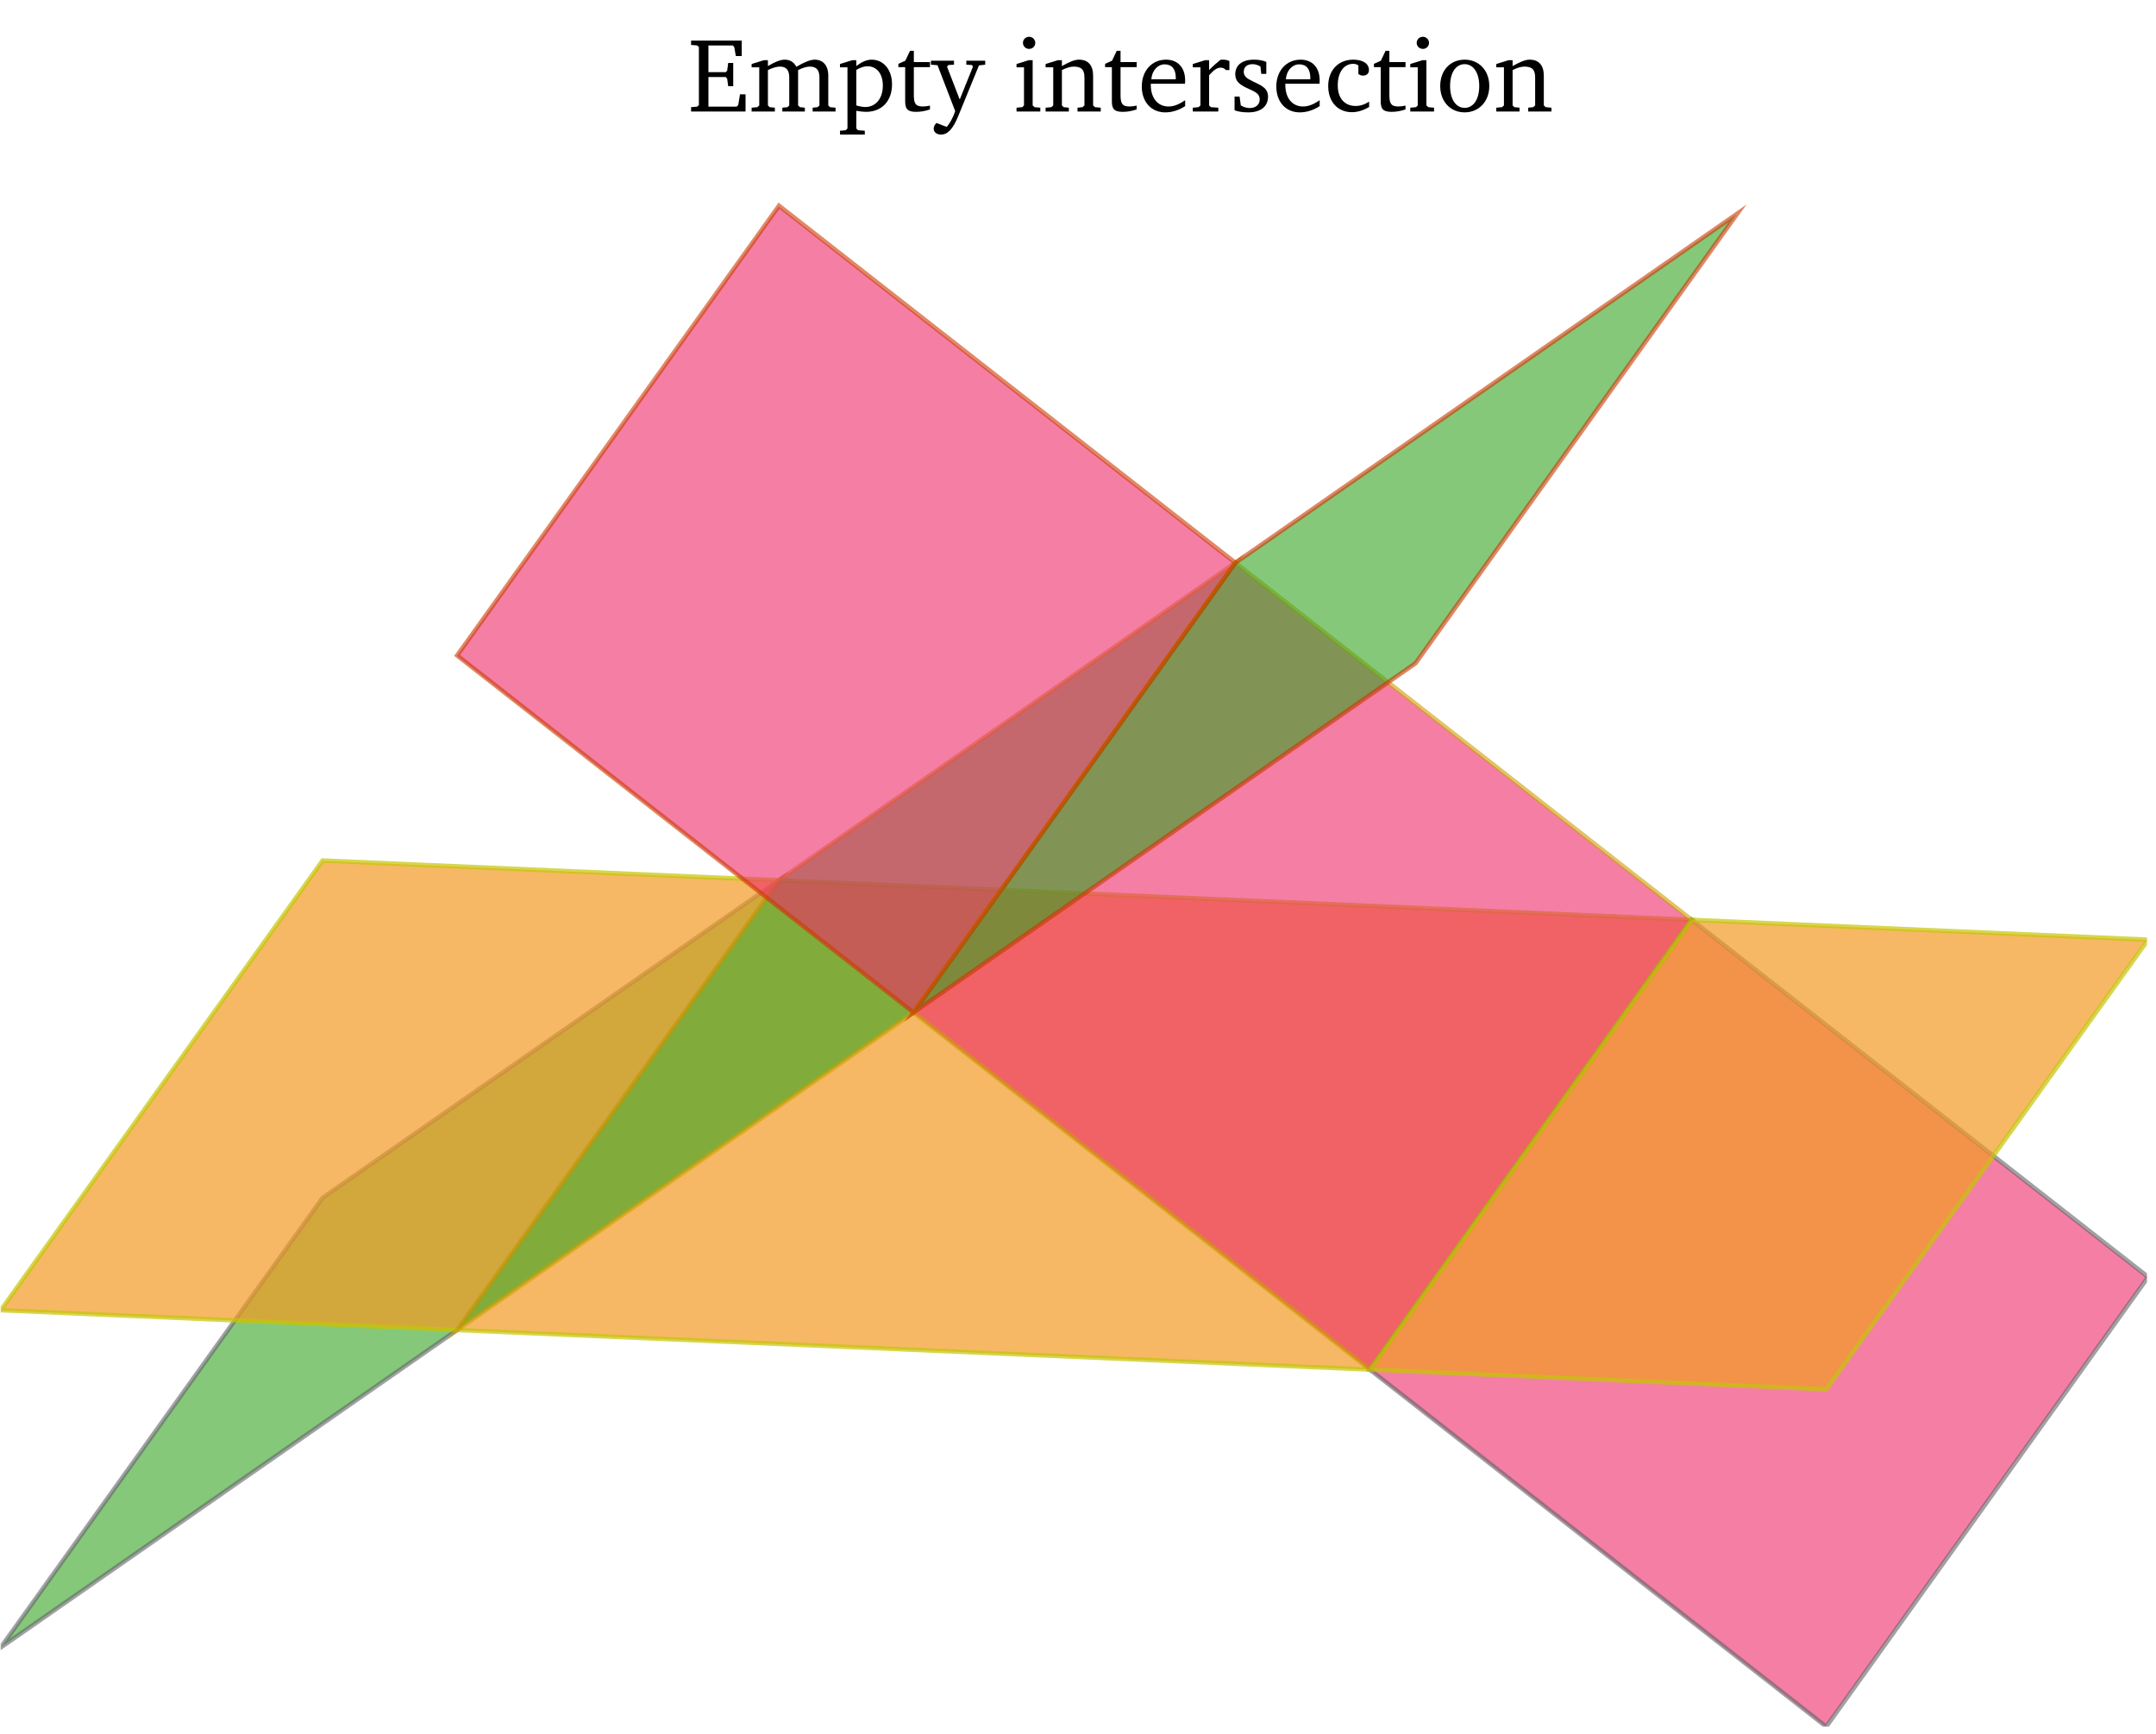 <?xml version="1.0" encoding="UTF-8"?>
<svg xmlns="http://www.w3.org/2000/svg" xmlns:xlink="http://www.w3.org/1999/xlink" width="194.254pt" height="156.296pt" viewBox="0 0 194.254 156.296" version="1.2">
<defs>
<g>
<symbol overflow="visible" id="glyph0-0">
<path style="stroke:none;" d=""/>
</symbol>
<symbol overflow="visible" id="glyph0-1">
<path style="stroke:none;" d="M 0.312 0 L 5.219 0 L 5.219 -1.547 L 4.719 -1.547 L 4.562 -0.594 L 4.422 -0.438 L 1.875 -0.438 L 1.875 -3.109 L 3.438 -3.109 L 3.562 -2.953 L 3.656 -2.281 L 4.109 -2.281 L 4.109 -4.375 L 3.656 -4.375 L 3.562 -3.672 L 3.438 -3.547 L 1.875 -3.547 L 1.875 -5.953 L 4.078 -5.953 L 4.203 -5.797 L 4.344 -5 L 4.875 -5 L 4.875 -6.391 L 0.312 -6.391 L 0.312 -6 L 0.859 -5.953 L 1.016 -5.812 L 1.016 -0.578 L 0.859 -0.438 L 0.312 -0.391 Z M 0.312 0 "/>
</symbol>
<symbol overflow="visible" id="glyph0-2">
<path style="stroke:none;" d="M 4.312 -4.031 C 4.094 -4.453 3.734 -4.672 3.266 -4.672 C 2.875 -4.672 2.375 -4.469 1.75 -4.094 L 1.75 -4.625 L 1.391 -4.625 L 0.281 -4.281 L 0.281 -3.984 L 0.969 -3.984 L 0.969 -0.547 L 0.797 -0.391 L 0.281 -0.344 L 0.281 0 L 2.375 0 L 2.375 -0.344 L 1.906 -0.391 L 1.75 -0.547 L 1.75 -3.734 C 2.172 -3.938 2.516 -4.047 2.828 -4.047 C 3.406 -4.047 3.672 -3.734 3.672 -3.062 L 3.672 -0.547 L 3.516 -0.391 L 3.047 -0.344 L 3.047 0 L 5.078 0 L 5.078 -0.344 L 4.641 -0.391 L 4.469 -0.547 L 4.469 -3.734 C 4.875 -3.938 5.234 -4.047 5.531 -4.047 C 6.125 -4.047 6.391 -3.734 6.391 -3.062 L 6.391 -0.547 L 6.219 -0.391 L 5.781 -0.344 L 5.781 0 L 7.844 0 L 7.844 -0.344 L 7.344 -0.391 L 7.188 -0.547 L 7.188 -3.219 C 7.188 -4.172 6.703 -4.672 5.953 -4.672 C 5.578 -4.672 5.031 -4.453 4.312 -4.031 Z M 4.312 -4.031 "/>
</symbol>
<symbol overflow="visible" id="glyph0-3">
<path style="stroke:none;" d="M 0.219 2.078 L 2.453 2.078 L 2.453 1.734 L 1.844 1.688 L 1.688 1.531 L 1.688 -0.062 C 2.031 0 2.328 0.031 2.562 0.031 C 3.984 0.031 4.906 -0.938 4.906 -2.453 C 4.906 -3.781 4.125 -4.672 3.078 -4.672 C 2.641 -4.672 2.188 -4.484 1.688 -4.094 L 1.688 -4.625 L 1.328 -4.625 L 0.219 -4.281 L 0.219 -3.984 L 0.891 -3.984 L 0.891 1.531 L 0.734 1.688 L 0.219 1.734 Z M 1.688 -0.547 L 1.688 -3.75 C 2.047 -3.953 2.359 -4.078 2.688 -4.078 C 3.516 -4.078 4.078 -3.422 4.078 -2.328 C 4.078 -1.156 3.422 -0.406 2.5 -0.406 C 2.266 -0.406 2 -0.453 1.688 -0.547 Z M 1.688 -0.547 "/>
</symbol>
<symbol overflow="visible" id="glyph0-4">
<path style="stroke:none;" d="M 0.844 -4 L 0.844 -0.938 C 0.844 -0.25 1.031 0.031 1.828 0.031 C 2.203 0.031 2.625 -0.031 3.078 -0.188 L 3.078 -0.531 C 2.859 -0.484 2.641 -0.453 2.422 -0.453 C 1.75 -0.453 1.625 -0.766 1.625 -1.5 L 1.625 -4 L 3.078 -4 L 3.078 -4.453 L 1.625 -4.453 L 1.625 -5.469 L 1.281 -5.469 L 0.859 -4.578 L 0.234 -4.297 L 0.234 -4 Z M 0.844 -4 "/>
</symbol>
<symbol overflow="visible" id="glyph0-5">
<path style="stroke:none;" d="M -0.016 -4.578 L -0.016 -4.219 L 0.578 -4.172 L 2.172 -0.031 C 1.938 0.641 1.656 1.109 1.406 1.391 L 0.484 1.031 C 0.328 1.188 0.234 1.344 0.234 1.547 C 0.234 1.859 0.5 2.078 0.891 2.078 C 1.516 2.078 1.969 1.547 2.422 0.469 L 4.312 -4.156 L 4.875 -4.219 L 4.875 -4.578 L 3.172 -4.578 L 3.172 -4.219 L 3.688 -4.188 L 3.766 -4.031 L 2.578 -1.078 L 1.438 -4.031 L 1.547 -4.188 L 2.062 -4.219 L 2.062 -4.578 Z M -0.016 -4.578 "/>
</symbol>
<symbol overflow="visible" id="glyph0-6">
<path style="stroke:none;" d="M 1.469 -6.734 C 1.156 -6.734 0.906 -6.5 0.906 -6.188 C 0.906 -5.875 1.156 -5.641 1.469 -5.641 C 1.766 -5.641 2.016 -5.875 2.016 -6.188 C 2.016 -6.484 1.766 -6.734 1.469 -6.734 Z M 1.422 -4.625 L 0.328 -4.281 L 0.328 -3.984 L 1 -3.984 L 1 -0.547 L 0.844 -0.391 L 0.328 -0.344 L 0.328 0 L 2.469 0 L 2.469 -0.344 L 1.953 -0.391 L 1.781 -0.547 L 1.781 -4.625 Z M 1.422 -4.625 "/>
</symbol>
<symbol overflow="visible" id="glyph0-7">
<path style="stroke:none;" d="M 0.281 0 L 2.375 0 L 2.375 -0.344 L 1.906 -0.391 L 1.75 -0.547 L 1.75 -3.734 C 2.156 -3.938 2.516 -4.047 2.812 -4.047 C 3.516 -4.047 3.781 -3.766 3.781 -3.062 L 3.781 -0.547 L 3.609 -0.391 L 3.156 -0.344 L 3.156 0 L 5.25 0 L 5.25 -0.344 L 4.734 -0.391 L 4.562 -0.547 L 4.562 -3.219 C 4.562 -4.172 4.109 -4.672 3.281 -4.672 C 2.875 -4.672 2.391 -4.453 1.75 -4.094 L 1.75 -4.625 L 1.391 -4.625 L 0.281 -4.281 L 0.281 -3.984 L 0.969 -3.984 L 0.969 -0.547 L 0.797 -0.391 L 0.281 -0.344 Z M 0.281 0 "/>
</symbol>
<symbol overflow="visible" id="glyph0-8">
<path style="stroke:none;" d="M 4.266 -1.016 C 3.719 -0.641 3.25 -0.453 2.766 -0.453 C 1.812 -0.453 1.172 -1.188 1.172 -2.391 C 1.172 -2.422 1.172 -2.469 1.172 -2.5 L 4.25 -2.5 C 4.266 -2.609 4.266 -2.703 4.266 -2.797 C 4.266 -3.969 3.594 -4.672 2.547 -4.672 C 1.281 -4.672 0.359 -3.688 0.359 -2.25 C 0.359 -0.859 1.219 0.078 2.469 0.078 C 3.078 0.078 3.688 -0.109 4.266 -0.484 Z M 3.422 -2.906 L 1.219 -2.906 C 1.281 -3.719 1.812 -4.25 2.422 -4.25 C 3.062 -4.25 3.422 -3.828 3.422 -3.047 C 3.422 -3 3.422 -2.953 3.422 -2.906 Z M 3.422 -2.906 "/>
</symbol>
<symbol overflow="visible" id="glyph0-9">
<path style="stroke:none;" d="M 0.281 0 L 2.578 0 L 2.578 -0.344 L 1.906 -0.391 L 1.75 -0.547 L 1.75 -3.266 C 2.141 -3.719 2.469 -3.953 2.781 -3.953 C 2.984 -3.953 3.156 -3.875 3.266 -3.734 L 3.578 -3.734 L 3.578 -4.547 C 3.375 -4.641 3.203 -4.672 3 -4.672 C 2.938 -4.672 2.844 -4.672 2.766 -4.656 C 2.422 -4.375 2.078 -4.078 1.75 -3.734 L 1.75 -4.625 L 1.391 -4.625 L 0.281 -4.281 L 0.281 -3.984 L 0.969 -3.984 L 0.969 -0.547 L 0.797 -0.391 L 0.281 -0.344 Z M 0.281 0 "/>
</symbol>
<symbol overflow="visible" id="glyph0-10">
<path style="stroke:none;" d="M 3.266 -4.469 C 2.953 -4.609 2.578 -4.672 2.156 -4.672 C 1.078 -4.672 0.469 -4.172 0.469 -3.344 C 0.469 -2.703 0.891 -2.391 1.703 -2.031 C 2.328 -1.75 2.672 -1.578 2.672 -1.078 C 2.672 -0.641 2.328 -0.312 1.781 -0.312 C 1.5 -0.312 1.234 -0.391 0.969 -0.547 L 0.859 -1.344 L 0.406 -1.344 L 0.406 -0.109 C 0.734 0.016 1.156 0.078 1.641 0.078 C 2.766 0.078 3.422 -0.453 3.422 -1.344 C 3.422 -1.688 3.281 -1.984 3.047 -2.156 C 2.734 -2.422 2.375 -2.547 2.047 -2.719 C 1.516 -2.969 1.234 -3.172 1.234 -3.578 C 1.234 -4 1.516 -4.266 2.031 -4.266 C 2.25 -4.266 2.484 -4.203 2.734 -4.062 L 2.812 -3.391 L 3.266 -3.391 Z M 3.266 -4.469 "/>
</symbol>
<symbol overflow="visible" id="glyph0-11">
<path style="stroke:none;" d="M 4.047 -0.406 L 4.047 -0.891 C 3.641 -0.625 3.25 -0.5 2.828 -0.5 C 1.844 -0.5 1.219 -1.188 1.219 -2.359 C 1.219 -3.562 1.797 -4.297 2.609 -4.297 C 2.781 -4.297 2.938 -4.25 3.078 -4.156 L 3.078 -3.375 C 3.219 -3.281 3.359 -3.234 3.5 -3.234 C 3.828 -3.234 4.031 -3.438 4.031 -3.734 C 4.031 -4.297 3.516 -4.672 2.609 -4.672 C 1.281 -4.672 0.359 -3.719 0.359 -2.297 C 0.359 -0.891 1.203 0.062 2.5 0.062 C 3 0.062 3.516 -0.094 4.047 -0.406 Z M 4.047 -0.406 "/>
</symbol>
<symbol overflow="visible" id="glyph0-12">
<path style="stroke:none;" d="M 2.562 -4.672 C 1.281 -4.672 0.359 -3.719 0.359 -2.297 C 0.359 -0.891 1.281 0.078 2.562 0.078 C 3.828 0.078 4.781 -0.891 4.781 -2.297 C 4.781 -3.703 3.844 -4.672 2.562 -4.672 Z M 2.562 -4.266 C 3.328 -4.266 3.875 -3.516 3.875 -2.297 C 3.875 -1.062 3.328 -0.328 2.562 -0.328 C 1.797 -0.328 1.25 -1.062 1.25 -2.297 C 1.25 -3.531 1.781 -4.266 2.562 -4.266 Z M 2.562 -4.266 "/>
</symbol>
</g>
<clipPath id="clip1">
  <path d="M 0.062 79 L 71 79 L 71 149 L 0.062 149 Z M 0.062 79 "/>
</clipPath>
<clipPath id="clip2">
  <path d="M 193.449 124.504 L 193.449 11.488 L 29.051 4.363 L 0.062 44.871 L 0.062 157.883 L 164.461 165.012 Z M 193.449 124.504 "/>
</clipPath>
<clipPath id="clip3">
  <path d="M 0.062 73 L 76 73 L 76 155 L 0.062 155 Z M 0.062 73 "/>
</clipPath>
<clipPath id="clip4">
  <path d="M 193.449 124.504 L 193.449 11.488 L 29.051 4.363 L 0.062 44.871 L 0.062 157.883 L 164.461 165.012 Z M 193.449 124.504 "/>
</clipPath>
<clipPath id="clip5">
  <path d="M 0.062 77 L 153 77 L 153 124 L 0.062 124 Z M 0.062 77 "/>
</clipPath>
<clipPath id="clip6">
  <path d="M 193.449 124.504 L 193.449 11.488 L 29.051 4.363 L 0.062 44.871 L 0.062 157.883 L 164.461 165.012 Z M 193.449 124.504 "/>
</clipPath>
<clipPath id="clip7">
  <path d="M 0.062 71 L 158 71 L 158 130 L 0.062 130 Z M 0.062 71 "/>
</clipPath>
<clipPath id="clip8">
  <path d="M 193.449 124.504 L 193.449 11.488 L 29.051 4.363 L 0.062 44.871 L 0.062 157.883 L 164.461 165.012 Z M 193.449 124.504 "/>
</clipPath>
<clipPath id="clip9">
  <path d="M 41 50 L 112 50 L 112 120 L 41 120 Z M 41 50 "/>
</clipPath>
<clipPath id="clip10">
  <path d="M 193.449 124.504 L 193.449 11.488 L 29.051 4.363 L 0.062 44.871 L 0.062 157.883 L 164.461 165.012 Z M 193.449 124.504 "/>
</clipPath>
<clipPath id="clip11">
  <path d="M 35 45 L 117 45 L 117 126 L 35 126 Z M 35 45 "/>
</clipPath>
<clipPath id="clip12">
  <path d="M 193.449 124.504 L 193.449 11.488 L 29.051 4.363 L 0.062 44.871 L 0.062 157.883 L 164.461 165.012 Z M 193.449 124.504 "/>
</clipPath>
<clipPath id="clip13">
  <path d="M 41 18 L 112 18 L 112 92 L 41 92 Z M 41 18 "/>
</clipPath>
<clipPath id="clip14">
  <path d="M 193.449 124.504 L 193.449 11.488 L 29.051 4.363 L 0.062 44.871 L 0.062 157.883 L 164.461 165.012 Z M 193.449 124.504 "/>
</clipPath>
<clipPath id="clip15">
  <path d="M 35 12 L 117 12 L 117 97 L 35 97 Z M 35 12 "/>
</clipPath>
<clipPath id="clip16">
  <path d="M 193.449 124.504 L 193.449 11.488 L 29.051 4.363 L 0.062 44.871 L 0.062 157.883 L 164.461 165.012 Z M 193.449 124.504 "/>
</clipPath>
<clipPath id="clip17">
  <path d="M 82 50 L 153 50 L 153 124 L 82 124 Z M 82 50 "/>
</clipPath>
<clipPath id="clip18">
  <path d="M 193.449 124.504 L 193.449 11.488 L 29.051 4.363 L 0.062 44.871 L 0.062 157.883 L 164.461 165.012 Z M 193.449 124.504 "/>
</clipPath>
<clipPath id="clip19">
  <path d="M 76 45 L 158 45 L 158 130 L 76 130 Z M 76 45 "/>
</clipPath>
<clipPath id="clip20">
  <path d="M 193.449 124.504 L 193.449 11.488 L 29.051 4.363 L 0.062 44.871 L 0.062 157.883 L 164.461 165.012 Z M 193.449 124.504 "/>
</clipPath>
<clipPath id="clip21">
  <path d="M 123 82 L 193.445 82 L 193.445 155.594 L 123 155.594 Z M 123 82 "/>
</clipPath>
<clipPath id="clip22">
  <path d="M 193.449 124.504 L 193.449 11.488 L 29.051 4.363 L 0.062 44.871 L 0.062 157.883 L 164.461 165.012 Z M 193.449 124.504 "/>
</clipPath>
<clipPath id="clip23">
  <path d="M 117 77 L 193.445 77 L 193.445 155.594 L 117 155.594 Z M 117 77 "/>
</clipPath>
<clipPath id="clip24">
  <path d="M 193.449 124.504 L 193.449 11.488 L 29.051 4.363 L 0.062 44.871 L 0.062 157.883 L 164.461 165.012 Z M 193.449 124.504 "/>
</clipPath>
<clipPath id="clip25">
  <path d="M 123 82 L 193.445 82 L 193.445 126 L 123 126 Z M 123 82 "/>
</clipPath>
<clipPath id="clip26">
  <path d="M 193.449 124.504 L 193.449 11.488 L 29.051 4.363 L 0.062 44.871 L 0.062 157.883 L 164.461 165.012 Z M 193.449 124.504 "/>
</clipPath>
<clipPath id="clip27">
  <path d="M 117 77 L 193.445 77 L 193.445 131 L 117 131 Z M 117 77 "/>
</clipPath>
<clipPath id="clip28">
  <path d="M 193.449 124.504 L 193.449 11.488 L 29.051 4.363 L 0.062 44.871 L 0.062 157.883 L 164.461 165.012 Z M 193.449 124.504 "/>
</clipPath>
<clipPath id="clip29">
  <path d="M 82 19 L 157 19 L 157 92 L 82 92 Z M 82 19 "/>
</clipPath>
<clipPath id="clip30">
  <path d="M 193.449 124.504 L 193.449 11.488 L 29.051 4.363 L 0.062 44.871 L 0.062 157.883 L 164.461 165.012 Z M 193.449 124.504 "/>
</clipPath>
<clipPath id="clip31">
  <path d="M 76 13 L 163 13 L 163 97 L 76 97 Z M 76 13 "/>
</clipPath>
<clipPath id="clip32">
  <path d="M 193.449 124.504 L 193.449 11.488 L 29.051 4.363 L 0.062 44.871 L 0.062 157.883 L 164.461 165.012 Z M 193.449 124.504 "/>
</clipPath>
</defs>
<g id="surface1">
<g clip-path="url(#clip1)" clip-rule="nonzero">
<g clip-path="url(#clip2)" clip-rule="nonzero">
<path style=" stroke:none;fill-rule:nonzero;fill:rgb(20.392%,63.921%,12.549%);fill-opacity:0.6;" d="M 0.062 148.465 L 41.164 119.867 L 70.152 79.359 L 29.051 107.957 Z M 0.062 148.465 "/>
</g>
</g>
<g clip-path="url(#clip3)" clip-rule="nonzero">
<g clip-path="url(#clip4)" clip-rule="nonzero">
<path style="fill:none;stroke-width:0.399;stroke-linecap:butt;stroke-linejoin:miter;stroke:rgb(38.707%,38.707%,41.292%);stroke-opacity:0.6;stroke-miterlimit:10;" d="M -0.002 -0.001 L 41.285 28.726 L 70.404 69.416 L 29.117 40.69 Z M -0.002 -0.001 " transform="matrix(0.996,0,0,-0.996,0.064,148.464)"/>
</g>
</g>
<g clip-path="url(#clip5)" clip-rule="nonzero">
<g clip-path="url(#clip6)" clip-rule="nonzero">
<path style=" stroke:none;fill-rule:nonzero;fill:rgb(94.901%,60.782%,13.724%);fill-opacity:0.7;" d="M 0.062 118.086 L 123.367 123.434 L 152.352 82.926 L 29.051 77.578 Z M 0.062 118.086 "/>
</g>
</g>
<g clip-path="url(#clip7)" clip-rule="nonzero">
<g clip-path="url(#clip8)" clip-rule="nonzero">
<path style="fill:none;stroke-width:0.399;stroke-linecap:butt;stroke-linejoin:miter;stroke:rgb(77.414%,77.414%,2.585%);stroke-opacity:0.7;stroke-miterlimit:10;" d="M -0.002 30.515 L 123.858 25.143 L 152.973 65.834 L 29.117 71.205 Z M -0.002 30.515 " transform="matrix(0.996,0,0,-0.996,0.064,148.464)"/>
</g>
</g>
<g clip-path="url(#clip9)" clip-rule="nonzero">
<g clip-path="url(#clip10)" clip-rule="nonzero">
<path style=" stroke:none;fill-rule:nonzero;fill:rgb(20.392%,63.921%,12.549%);fill-opacity:0.6;" d="M 41.164 119.867 L 82.266 91.27 L 111.254 50.762 L 70.152 79.359 Z M 41.164 119.867 "/>
</g>
</g>
<g clip-path="url(#clip11)" clip-rule="nonzero">
<g clip-path="url(#clip12)" clip-rule="nonzero">
<path style="fill:none;stroke-width:0.399;stroke-linecap:butt;stroke-linejoin:miter;stroke:rgb(79.999%,61.937%,0%);stroke-opacity:0.6;stroke-miterlimit:10;" d="M 41.285 28.726 L 82.572 57.452 L 111.691 98.143 L 70.404 69.416 Z M 41.285 28.726 " transform="matrix(0.996,0,0,-0.996,0.064,148.464)"/>
</g>
</g>
<g clip-path="url(#clip13)" clip-rule="nonzero">
<g clip-path="url(#clip14)" clip-rule="nonzero">
<path style=" stroke:none;fill-rule:nonzero;fill:rgb(93.332%,16.077%,40.392%);fill-opacity:0.6;" d="M 41.164 59.109 L 82.266 91.27 L 111.254 50.762 L 70.152 18.602 Z M 41.164 59.109 "/>
</g>
</g>
<g clip-path="url(#clip15)" clip-rule="nonzero">
<g clip-path="url(#clip16)" clip-rule="nonzero">
<path style="fill:none;stroke-width:0.399;stroke-linecap:butt;stroke-linejoin:miter;stroke:rgb(79.999%,23.232%,0%);stroke-opacity:0.6;stroke-miterlimit:10;" d="M 41.285 89.757 L 82.572 57.452 L 111.691 98.143 L 70.404 130.448 Z M 41.285 89.757 " transform="matrix(0.996,0,0,-0.996,0.064,148.464)"/>
</g>
</g>
<g clip-path="url(#clip17)" clip-rule="nonzero">
<g clip-path="url(#clip18)" clip-rule="nonzero">
<path style=" stroke:none;fill-rule:nonzero;fill:rgb(93.332%,16.077%,40.392%);fill-opacity:0.6;" d="M 82.266 91.27 L 123.367 123.434 L 152.352 82.926 L 111.254 50.762 Z M 82.266 91.27 "/>
</g>
</g>
<g clip-path="url(#clip19)" clip-rule="nonzero">
<g clip-path="url(#clip20)" clip-rule="nonzero">
<path style="fill:none;stroke-width:0.399;stroke-linecap:butt;stroke-linejoin:miter;stroke:rgb(79.999%,61.937%,0%);stroke-opacity:0.6;stroke-miterlimit:10;" d="M 82.572 57.452 L 123.858 25.143 L 152.973 65.834 L 111.691 98.143 Z M 82.572 57.452 " transform="matrix(0.996,0,0,-0.996,0.064,148.464)"/>
</g>
</g>
<g clip-path="url(#clip21)" clip-rule="nonzero">
<g clip-path="url(#clip22)" clip-rule="nonzero">
<path style=" stroke:none;fill-rule:nonzero;fill:rgb(93.332%,16.077%,40.392%);fill-opacity:0.6;" d="M 123.367 123.434 L 164.465 155.594 L 193.453 115.09 L 152.352 82.926 Z M 123.367 123.434 "/>
</g>
</g>
<g clip-path="url(#clip23)" clip-rule="nonzero">
<g clip-path="url(#clip24)" clip-rule="nonzero">
<path style="fill:none;stroke-width:0.399;stroke-linecap:butt;stroke-linejoin:miter;stroke:rgb(38.707%,38.707%,41.292%);stroke-opacity:0.6;stroke-miterlimit:10;" d="M 123.858 25.143 L 165.141 -7.162 L 194.26 33.525 L 152.973 65.834 Z M 123.858 25.143 " transform="matrix(0.996,0,0,-0.996,0.064,148.464)"/>
</g>
</g>
<g clip-path="url(#clip25)" clip-rule="nonzero">
<g clip-path="url(#clip26)" clip-rule="nonzero">
<path style=" stroke:none;fill-rule:nonzero;fill:rgb(94.901%,60.782%,13.724%);fill-opacity:0.7;" d="M 123.367 123.434 L 164.465 125.215 L 193.453 84.707 L 152.352 82.926 Z M 123.367 123.434 "/>
</g>
</g>
<g clip-path="url(#clip27)" clip-rule="nonzero">
<g clip-path="url(#clip28)" clip-rule="nonzero">
<path style="fill:none;stroke-width:0.399;stroke-linecap:butt;stroke-linejoin:miter;stroke:rgb(77.414%,77.414%,2.585%);stroke-opacity:0.7;stroke-miterlimit:10;" d="M 123.858 25.143 L 165.141 23.354 L 194.26 64.044 L 152.973 65.834 Z M 123.858 25.143 " transform="matrix(0.996,0,0,-0.996,0.064,148.464)"/>
</g>
</g>
<g clip-path="url(#clip29)" clip-rule="nonzero">
<g clip-path="url(#clip30)" clip-rule="nonzero">
<path style=" stroke:none;fill-rule:nonzero;fill:rgb(20.392%,63.921%,12.549%);fill-opacity:0.6;" d="M 82.266 91.27 L 127.477 59.812 L 156.461 19.305 L 111.254 50.762 Z M 82.266 91.27 "/>
</g>
</g>
<g clip-path="url(#clip31)" clip-rule="nonzero">
<g clip-path="url(#clip32)" clip-rule="nonzero">
<path style="fill:none;stroke-width:0.399;stroke-linecap:butt;stroke-linejoin:miter;stroke:rgb(79.999%,21.297%,0%);stroke-opacity:0.6;stroke-miterlimit:10;" d="M 82.572 57.452 L 127.986 89.051 L 157.101 129.741 L 111.691 98.143 Z M 82.572 57.452 " transform="matrix(0.996,0,0,-0.996,0.064,148.464)"/>
</g>
</g>
<g style="fill:rgb(0%,0%,0%);fill-opacity:1;">
  <use xlink:href="#glyph0-1" x="61.954" y="10.048"/>
  <use xlink:href="#glyph0-2" x="67.439" y="10.048"/>
  <use xlink:href="#glyph0-3" x="75.465" y="10.048"/>
  <use xlink:href="#glyph0-4" x="80.711" y="10.048"/>
  <use xlink:href="#glyph0-5" x="83.892" y="10.048"/>
</g>
<g style="fill:rgb(0%,0%,0%);fill-opacity:1;">
  <use xlink:href="#glyph0-6" x="91.261" y="10.048"/>
  <use xlink:href="#glyph0-7" x="93.927" y="10.048"/>
  <use xlink:href="#glyph0-4" x="99.335" y="10.048"/>
  <use xlink:href="#glyph0-8" x="102.515" y="10.048"/>
  <use xlink:href="#glyph0-9" x="107.19" y="10.048"/>
  <use xlink:href="#glyph0-10" x="110.827" y="10.048"/>
  <use xlink:href="#glyph0-8" x="114.636" y="10.048"/>
  <use xlink:href="#glyph0-11" x="119.311" y="10.048"/>
  <use xlink:href="#glyph0-4" x="123.557" y="10.048"/>
  <use xlink:href="#glyph0-6" x="126.737" y="10.048"/>
  <use xlink:href="#glyph0-12" x="129.403" y="10.048"/>
  <use xlink:href="#glyph0-7" x="134.535" y="10.048"/>
</g>
</g>
</svg>
